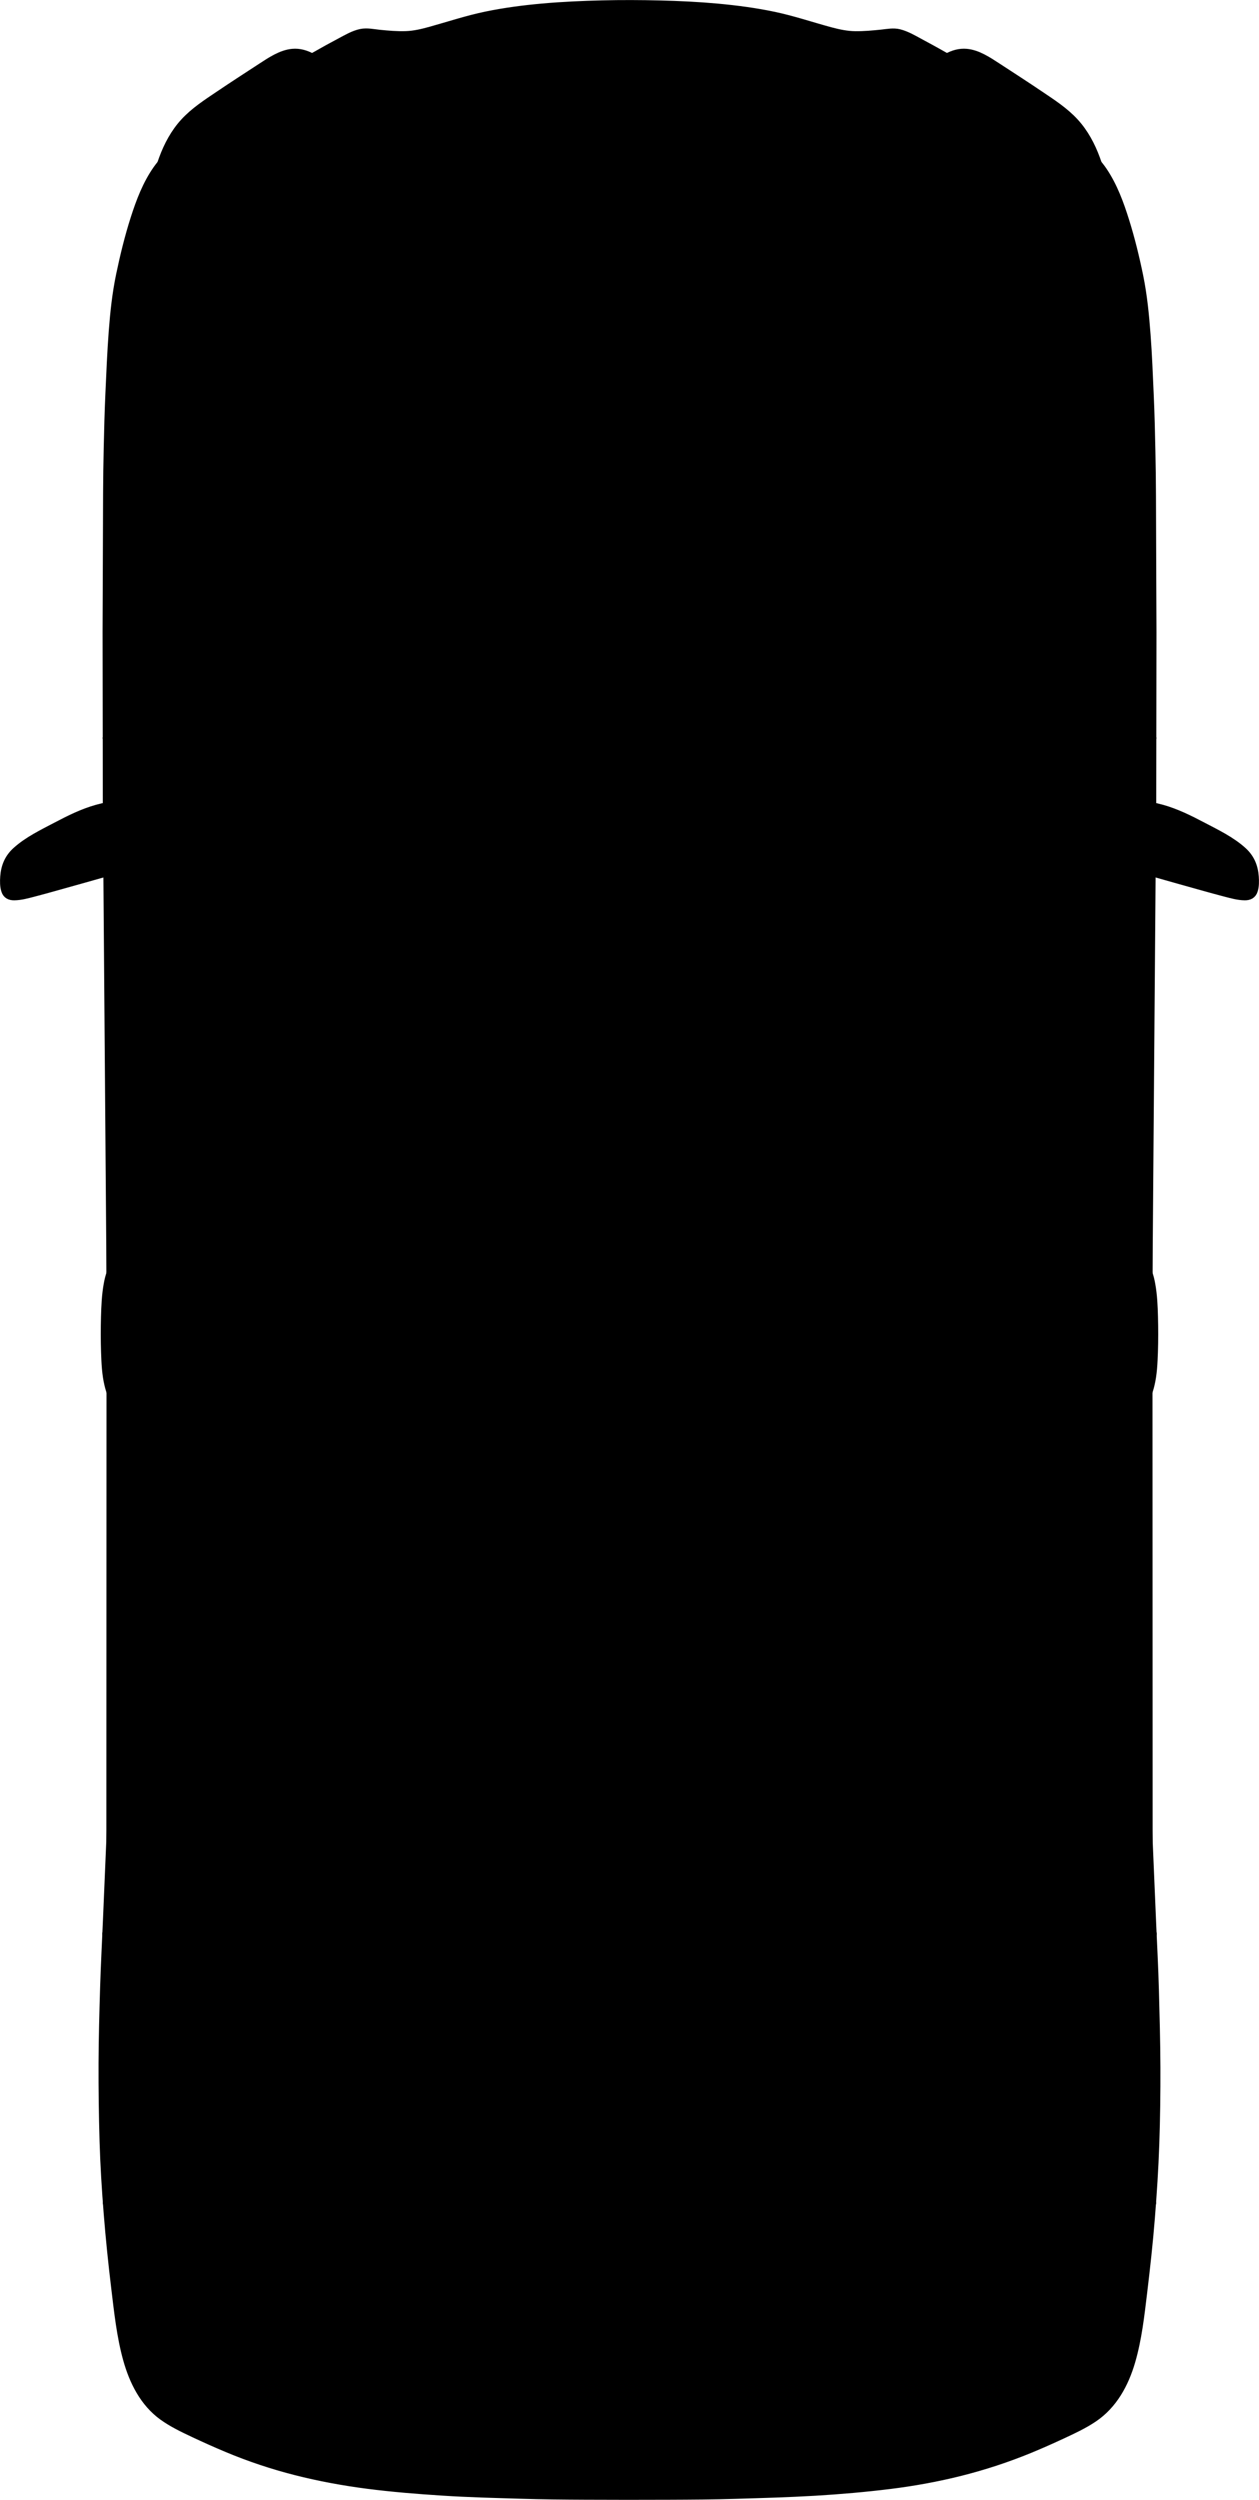 <?xml version="1.0" encoding="utf-8"?>
<!-- Generator: Adobe Illustrator 24.0.2, SVG Export Plug-In . SVG Version: 6.00 Build 0)  -->
<svg version="1.1" id="Layer_1" xmlns="http://www.w3.org/2000/svg" xmlns:xlink="http://www.w3.org/1999/xlink" x="0px" y="0px"
	 viewBox="0 0 419.46 832.31" style="enable-background:new 0 0 419.46 832.31;" xml:space="preserve">
<style type="text/css">
	.st0{stroke:#000000;stroke-width:2;stroke-linecap:round;stroke-linejoin:round;stroke-miterlimit:10;}
	.st1{stroke:#000000;stroke-width:2.75;stroke-linecap:round;stroke-linejoin:round;stroke-miterlimit:10;}
</style>
<g>
	<g id="POLYLINE_1463_">
		<path class="st1" d="M126.81,31.4c5.07-1.88,10.22-3.54,15.43-5c5.53-1.56,11.1-2.93,16.7-4.21c5.27-1.2,10.58-2.26,15.91-3.2
			c5.57-0.98,11.17-1.81,16.78-2.45c5.3-0.6,10.62-1.03,15.95-1.13c5.57-0.1,11.12,0.24,16.66,0.76c5.45,0.51,10.88,1.26,16.28,2.14
			c5.64,0.91,11.24,2.01,16.83,3.19c5.21,1.1,10.41,2.34,15.55,3.72c5.35,1.44,10.67,2.98,15.91,4.79c1.29,0.45,2.56,0.92,3.84,1.39
			"/>
	</g>
	<g id="POLYLINE_1462_">
		<path class="st1" d="M35.63,268.5c-0.01-5.25-0.02-10.5-0.02-15.75c-0.01-9.53-0.03-19.07-0.04-28.6
			c-0.01-4.59-0.03-9.17-0.02-13.76c0.01-6.2,0.05-12.4,0.07-18.6c0.03-9.16,0.07-18.32,0.1-27.48c0.02-5.06,0.1-10.12,0.21-15.18
			c0.13-6.03,0.29-12.06,0.56-18.08c0.31-6.89,0.59-13.78,1.11-20.66c0.48-6.33,1.15-12.64,2.45-18.86
			c1.32-6.33,2.86-12.62,4.83-18.78c1.82-5.68,3.99-11.41,7.44-16.32c3.44-4.91,8.22-8.1,13.38-10.98c2.68-1.49,5.3-3.01,7.74-4.89
			c2.63-2.02,5.12-4.22,7.71-6.3c4.94-3.99,10.19-7.51,15.62-10.79c5.45-3.29,11.01-6.48,16.64-9.46c2.15-1.14,4.43-2.5,6.83-3
			c2.03-0.43,4.2,0.08,6.21,0.28c2.88,0.29,5.79,0.54,8.69,0.45c2.88-0.08,5.67-0.76,8.43-1.53c6.15-1.71,12.18-3.72,18.44-5.01
			c6.2-1.28,12.49-2.1,18.8-2.66c6.6-0.59,13.22-0.88,19.85-1.04c6.41-0.16,12.82-0.13,19.23,0.03c6.38,0.15,12.77,0.46,19.13,1.04
			c6.37,0.59,12.74,1.42,19,2.75c6.32,1.34,12.41,3.42,18.65,5.1c2.73,0.73,5.46,1.31,8.29,1.34c2.97,0.03,5.93-0.24,8.88-0.55
			c1.86-0.2,3.8-0.59,5.66-0.14c2.46,0.6,4.78,1.98,6.99,3.17c5.69,3.04,11.32,6.24,16.83,9.6c5.52,3.37,10.8,6.99,15.83,11.07
			c2.48,2.01,4.87,4.13,7.42,6.05c2.57,1.93,5.36,3.46,8.16,5.02c5.05,2.82,9.59,6.19,12.85,11.05c3.36,5.01,5.48,10.79,7.27,16.51
			c1.89,6.04,3.4,12.21,4.67,18.41c1.31,6.44,1.95,12.96,2.44,19.51c0.51,6.72,0.76,13.46,1.06,20.19
			c0.28,6.18,0.42,12.38,0.55,18.57c0.11,4.99,0.17,9.97,0.19,14.97c0.03,9.22,0.07,18.44,0.1,27.66
			c0.02,5.88,0.06,11.77,0.07,17.65c0.01,4.91-0.01,9.81-0.02,14.72c-0.01,9.54-0.03,19.09-0.04,28.63
			c-0.01,4.89-0.01,9.79-0.02,14.68"/>
	</g>
	<g id="POLYLINE_1461_">
		<path class="st1" d="M209.73,189.99c4.85,0.03,9.71,0.06,14.56,0.2c5.01,0.15,10.03,0.33,15.03,0.63
			c5.36,0.32,10.72,0.7,16.08,1.15c4.71,0.39,9.42,0.89,14.12,1.45c4.95,0.59,9.9,1.23,14.84,1.97c4.98,0.75,9.95,1.56,14.9,2.46
			c4.97,0.9,9.92,1.89,14.85,3c4.72,1.05,9.41,2.26,14,3.77c4.14,1.36,8.67,2.84,12.25,5.41c1.82,1.3,3.2,3.02,3.75,5.22
			c0.98,3.96,0.31,8.26-0.29,12.22c-0.82,5.4-1.81,10.76-2.76,16.14c-0.29,1.65-0.61,3.3-0.93,4.95c-0.76,3.94-1.52,7.88-2.28,11.81
			c-1.15,5.93-2.3,11.87-3.44,17.8c-1.38,7.12-2.75,14.23-4.13,21.35c-1.43,7.37-2.85,14.75-4.28,22.12
			c-1.32,6.83-2.64,13.66-3.96,20.49c-1.04,5.37-2.08,10.73-3.11,16.1c-0.6,3.08-1.19,6.16-1.79,9.24c-0.08,0.4-0.16,0.81-0.23,1.21
			c-7.04-1.43-14.09-2.81-21.17-4.02c-6.99-1.2-14.01-2.2-21.04-3.16c-6.95-0.95-13.93-1.69-20.91-2.38
			c-6.73-0.67-13.49-1.18-20.24-1.56c-7.15-0.41-14.3-0.65-21.46-0.71c-6.76-0.05-13.52,0.08-20.27,0.41
			c-7.09,0.35-14.18,0.8-21.25,1.43c-7.07,0.63-14.13,1.36-21.17,2.24c-6.89,0.86-13.77,1.82-20.63,2.93
			c-6.86,1.11-13.71,2.29-20.52,3.68c-1.88,0.38-3.76,0.77-5.63,1.15c-0.15,0-0.91-4.69-0.96-4.97c-0.84-4.36-1.69-8.72-2.53-13.09
			c-1.21-6.24-2.41-12.48-3.62-18.72c-1.39-7.21-2.79-14.41-4.18-21.61c-1.42-7.36-2.85-14.73-4.27-22.09
			c-1.28-6.6-2.55-13.2-3.83-19.79c-0.97-5.01-1.94-10.01-2.91-15.02c-0.49-2.56-0.99-5.12-1.49-7.68
			c-0.76-3.94-1.42-7.91-2.11-11.86c-0.77-4.36-1.7-8.86-1.76-13.29c-0.04-2.83,0.06-5.98,1.87-8.32c1.94-2.52,5.02-3.9,7.87-5.1
			c4.47-1.89,9.1-3.35,13.79-4.58c4.9-1.29,9.85-2.39,14.83-3.37c4.9-0.97,9.82-1.85,14.75-2.67c4.68-0.78,9.38-1.48,14.09-2.1
			c5.12-0.67,10.24-1.29,15.38-1.8c5-0.51,10-0.92,15.02-1.28c5.17-0.37,10.34-0.63,15.52-0.87c4.8-0.22,9.61-0.33,14.41-0.39
			C204.86,190.01,207.3,190.01,209.73,189.99z"/>
	</g>
	<g id="POLYLINE_1460_">
		<path class="st1" d="M209.73,664.81c0.83,0,1.68,0.11,2.43,0.48c1.71,0.84,2.08,2.75,2.24,4.47c0.23,2.51,0.22,5.03,0.22,7.55
			c-0.01,1.57,0.09,3.28-0.36,4.81c-0.47,1.59-2.16,1.44-3.53,1.45c-1.13,0.01-2.28,0.04-3.41-0.04c-0.52-0.04-1.12-0.09-1.54-0.42
			c-1-0.8-0.88-3-0.91-4.08c-0.08-2.48-0.07-4.98,0.06-7.46c0.09-1.74,0.07-3.98,1.26-5.41c0.72-0.86,1.78-1.22,2.86-1.32
			C209.27,664.82,209.5,664.81,209.73,664.81z"/>
	</g>
	<g id="POLYLINE_1459_">
		<path class="st1" d="M211.6,683.56c0,5.97,0,11.95,0,17.92c0,0.16,0.1,0.8,0,0.93c-0.16,0.19-1.25,0.04-1.54,0.04
			c-0.59,0-1.39,0.17-1.94,0c-0.38-0.11-0.2,0.04-0.26-0.38c-0.17-1.17,0-2.5,0-3.68c0-1.93,0-3.85,0-5.78c0-3.02,0-6.03,0-9.05"/>
	</g>
	<g id="POLYLINE_1458_">
		<path class="st1" d="M89.3,753.35c2.88-3.06,5.82-6.08,9.06-8.77c2.55-2.11,5.58-4.44,8.84-5.32c2.86-0.78,6.12,0.31,8.9,0.97
			c4.23,1.01,8.45,2.07,12.69,3.06c8.52,1.99,17.08,3.84,25.71,5.28c8.62,1.44,17.3,2.44,26.01,3.1c8.66,0.66,17.34,0.95,26.02,1.01
			c8.65,0.06,17.31-0.07,25.94-0.58c8.73-0.52,17.45-1.26,26.11-2.54c8.8-1.3,17.52-3,26.2-4.91c3.96-0.88,7.92-1.81,11.86-2.77
			c4.13-1.01,8.41-2.4,12.66-2.8c2.66-0.25,4.84,0.79,7.09,2.12c3.48,2.06,6.54,4.83,9.42,7.66c1.49,1.46,2.93,2.98,4.36,4.5"/>
	</g>
	<g id="POLYLINE_1457_">
		<path class="st1" d="M209.73,813.75c4.65-0.02,9.29-0.09,13.93-0.28c4.32-0.17,8.65-0.4,12.97-0.73
			c4.18-0.33,8.36-0.68,12.54-1.11c5.12-0.53,10.23-1.09,15.35-1.58c2.09-0.2,4.21-0.43,6.31-0.39c1.02,0.02,2.36,0.06,3.16,0.79
			c0.44,0.41,0.72,1.18,0.65,1.78c-0.08,0.79-0.94,1.18-1.58,1.48c-1.73,0.83-3.64,1.3-5.51,1.72c-4.4,0.98-8.9,1.44-13.37,1.93
			c-4.73,0.52-9.48,0.97-14.22,1.41c-4.49,0.42-8.99,0.73-13.49,0.99c-4.55,0.26-9.11,0.4-13.67,0.45
			c-4.55,0.05-9.1-0.01-13.64-0.17c-4.61-0.16-9.22-0.43-13.83-0.78c-4.34-0.33-8.68-0.74-13.02-1.18
			c-4.77-0.48-9.54-0.95-14.29-1.6c-3.89-0.54-8.16-1.08-11.72-2.83c-0.64-0.31-1.43-0.7-1.48-1.49c-0.04-0.64,0.24-1.39,0.74-1.79
			c0.84-0.68,2.16-0.71,3.18-0.72c4.08-0.05,8.23,0.6,12.28,1.02c4.96,0.51,9.92,1.04,14.89,1.49c4.46,0.4,8.92,0.74,13.39,0.99
			c4.49,0.25,9,0.44,13.5,0.52C205.11,813.72,207.42,813.73,209.73,813.75z"/>
	</g>
	<g id="POLYLINE_1456_">
		<path class="st1" d="M144.88,811.61c-5.08-1.33-10.16-2.64-15.21-4.04c-5.01-1.38-10.01-2.79-14.97-4.33
			c-5.3-1.65-10.58-3.35-15.8-5.21c-5.59-1.99-11.14-4.05-16.71-6.08c-4.36-1.58-8.76-3.1-12.98-5.02
			c-3.59-1.63-7.17-3.67-9.61-6.84c-2.42-3.16-3.37-7.11-4.05-10.96c-0.85-4.83-1.32-9.83-0.94-14.73
			c0.29-3.73,1.14-7.71,3.65-10.61c1.85-2.14,4.45-3.57,7.22-4.12c3.68-0.73,7.56,0.2,10.89,1.8c4,1.93,7.1,5.14,10.02,8.41
			c3.42,3.84,6.72,7.74,10.92,10.75c3.91,2.8,8.28,4.93,12.69,6.82c4.82,2.06,9.75,3.83,14.75,5.41c4.97,1.57,10.01,2.9,15.07,4.13
			c4.9,1.19,9.85,2.26,14.81,3.16c5.36,0.97,10.74,1.79,16.14,2.45c5.04,0.62,10.1,1.07,15.17,1.39c5.47,0.35,10.93,0.57,16.41,0.68
			c5.22,0.11,10.45,0.09,15.67-0.02c5.44-0.11,10.87-0.36,16.3-0.71c5.09-0.32,10.16-0.82,15.22-1.45
			c5.26-0.65,10.49-1.45,15.7-2.42c5.09-0.95,10.15-2.05,15.18-3.27c5.07-1.23,10.1-2.6,15.06-4.18c4.84-1.54,9.63-3.28,14.3-5.3
			c4.45-1.92,8.85-4.1,12.78-6.97c4.13-3.03,7.35-6.94,10.75-10.72c2.95-3.28,6.09-6.46,10.15-8.33c3.33-1.54,7.18-2.38,10.82-1.58
			c2.77,0.61,5.35,2.11,7.15,4.32c2.45,3.01,3.22,7.07,3.47,10.84c0.32,4.91-0.17,9.92-1.07,14.75c-0.7,3.79-1.7,7.63-4.15,10.7
			c-2.59,3.23-6.36,5.25-10.09,6.89c-5.05,2.22-10.31,3.97-15.49,5.86c-4.6,1.68-9.18,3.41-13.79,5.03
			c-5.38,1.89-10.79,3.64-16.23,5.33c-5.01,1.56-10.06,2.95-15.11,4.34c-4.78,1.32-9.58,2.55-14.37,3.8"/>
	</g>
	<g id="POLYLINE_1455_">
		<path class="st1" d="M327.85,781.28c-7.24,2.79-14.53,5.43-21.95,7.72c-7.58,2.34-15.25,4.38-23,6.08
			c-7.76,1.7-15.58,3.07-23.45,4.15c-7.59,1.04-15.23,1.78-22.87,2.25c-8.14,0.5-16.27,0.73-24.42,0.79
			c-7.65,0.06-15.31-0.07-22.95-0.45c-8.05-0.4-16.08-1.03-24.08-1.95c-7.71-0.89-15.38-2.1-22.99-3.61
			c-7.68-1.53-15.31-3.37-22.83-5.54c-7.55-2.18-15-4.65-22.36-7.39c-1.78-0.66-3.55-1.35-5.33-2.03"/>
	</g>
	<g id="POLYLINE_1453_">
		<path class="st1" d="M67.25,786c3.33,3.71,6.75,7.35,10.36,10.79c3.6,3.43,7.38,6.68,11.38,9.64c3.88,2.87,7.99,5.42,12.29,7.6
			c4.43,2.25,9.02,4.25,13.77,5.7c4.74,1.44,9.62,2.34,14.51,3.17c5.04,0.85,10.1,1.59,15.18,2.18c4.95,0.58,9.92,1.02,14.9,1.36
			c4.95,0.34,9.91,0.63,14.88,0.81c5.77,0.21,11.54,0.34,17.31,0.48c5.24,0.12,10.48,0.1,15.71,0.14
			c5.12,0.04,10.23-0.04,15.35-0.08c5.12-0.04,10.24-0.19,15.37-0.31c4.5-0.1,9.01-0.29,13.5-0.54c5.23-0.29,10.45-0.63,15.67-1.11
			c5.14-0.47,10.27-1.04,15.38-1.8c4.99-0.74,9.98-1.54,14.91-2.59c4.77-1.02,9.42-2.44,13.9-4.36c4.53-1.94,8.94-4.15,13.12-6.75
			c4.15-2.59,8.06-5.54,11.77-8.72c3.82-3.27,7.44-6.78,10.91-10.41c1.63-1.7,3.21-3.45,4.78-5.2"/>
	</g>
	<g id="POLYLINE_1452_">
		<path class="st1" d="M308.54,767.87c0-3.54,0-7.09,0-10.63c0-6.61,0-13.23,0-19.84c0-2.58,0-5.15,0-7.73c0-0.77,0-1.54,0-2.31
			c0-0.14,0.1-0.83,0-0.94c-0.22-0.24-1.75-0.08-2.06-0.09c-1.95-0.08-3.91-0.16-5.86-0.25c-6.14-0.26-12.28-0.52-18.42-0.77
			c-6.49-0.27-12.98-0.55-19.47-0.82c-3.69-0.15-7.39-0.32-11.08-0.47c-3.68-0.15-7.37-0.2-11.05-0.3
			c-4.32-0.11-8.65-0.27-12.97-0.33c-5.03-0.08-10.07-0.14-15.1-0.17c-4.09-0.02-8.19-0.02-12.28,0.04
			c-4.11,0.06-8.22,0.11-12.32,0.22c-6,0.16-11.99,0.32-17.99,0.48c-2.06,0.05-4.13,0.15-6.19,0.23c-5.53,0.23-11.05,0.46-16.58,0.7
			c-6.7,0.28-13.41,0.56-20.11,0.84c-4.73,0.2-9.46,0.4-14.2,0.6c-0.3,0.01-1.74-0.13-1.94,0.1c-0.11,0.13,0,0.86,0,1.03
			c0,0.81,0,1.63,0,2.44c0,5.91,0,11.82,0,17.74c0,5.79,0,11.57,0,17.36c0,0.96,0,1.91,0,2.87"/>
	</g>
	<g id="POLYLINE_1451_">
		<path class="st1" d="M382.45,463.69c-0.03,4.88-0.07,9.77-0.1,14.65c-0.07,11.11-0.15,22.21-0.22,33.31
			c-0.08,11.95-0.16,23.91-0.24,35.86c-0.05,7.64-0.1,15.27-0.15,22.91c-0.04,6.57,0.12,13.14,0.2,19.71
			c0.08,6.68,0.32,13.38,0.6,20.05c0.43,10.07,0.85,20.14,1.28,30.2c0.31,7.31,0.72,14.62,0.91,21.94
			c0.23,8.67,0.48,17.34,0.51,26.01c0.03,8.49-0.08,16.97-0.37,25.45c-0.28,8.27-0.82,16.53-1.48,24.78
			c-0.66,8.26-1.57,16.49-2.56,24.72c-0.93,7.68-1.79,15.51-3.97,22.96s-5.94,14.41-12.49,18.84c-3.26,2.2-6.85,3.87-10.4,5.52
			c-3.57,1.66-7.17,3.27-10.82,4.77c-7.62,3.14-15.46,5.7-23.45,7.7c-7.62,1.9-15.39,3.3-23.18,4.27
			c-8.32,1.03-16.67,1.75-25.04,2.25c-8.71,0.51-17.42,0.76-26.14,1.02c-7.47,0.23-14.95,0.28-22.42,0.31
			c-9.27,0.04-18.53,0.04-27.79-0.01c-7.28-0.03-14.57-0.11-21.85-0.33c-8.61-0.26-17.22-0.47-25.81-1.03
			c-8.35-0.54-16.69-1.2-24.99-2.27c-8.05-1.04-16.04-2.51-23.91-4.51c-7.77-1.98-15.41-4.52-22.81-7.62
			c-3.83-1.6-7.62-3.3-11.38-5.07c-3.49-1.64-7-3.33-10.14-5.59c-6.29-4.54-9.82-11.65-11.86-18.97c-2.14-7.7-2.98-15.76-3.94-23.68
			c-1-8.25-1.85-16.51-2.51-24.79c-0.64-8.01-1.14-16.04-1.38-24.07c-0.26-8.68-0.37-17.35-0.34-26.04
			c0.03-8.41,0.27-16.82,0.52-25.23c0.23-7.57,0.64-15.14,0.96-22.71c0.41-9.76,0.83-19.51,1.24-29.27
			c0.29-6.78,0.51-13.58,0.59-20.36c0.08-6.46,0.23-12.92,0.19-19.39c-0.05-7.89-0.11-15.79-0.16-23.68
			c-0.08-12.08-0.16-24.16-0.24-36.24c-0.07-10.9-0.14-21.8-0.22-32.71c-0.03-4.56-0.06-9.11-0.09-13.67"/>
	</g>
	<g id="POLYLINE_1450_">
		<path class="st1" d="M209.73,154.89c5.53,0.04,11.06,0.11,16.58,0.34c5.32,0.22,10.65,0.53,15.95,1.01
			c5.7,0.52,11.38,1.15,17.05,1.92c5.39,0.73,10.74,1.68,16.07,2.72c5.18,1.01,10.35,2.2,15.45,3.57c5.46,1.47,10.86,3.1,16.22,4.92
			c4.97,1.69,9.88,3.57,14.72,5.6c5.17,2.17,10.33,4.36,15.35,6.85c4.07,2.01,8.78,4.2,11.34,8.13c2.36,3.62,3.14,7.82,3.29,12.08
			c0.19,5.43-0.43,10.86-1.13,16.24c-0.73,5.62-1.82,11.18-2.87,16.74c-0.65,3.4-1.41,6.78-2.13,10.17
			c-1.61,7.57-3.21,15.13-4.82,22.7c-1.5,7.05-2.99,14.1-4.49,21.15c-0.7,3.3-1.39,6.6-2.04,9.91c-0.88,4.41-1.77,8.82-2.59,13.25
			c-1.28,6.88-2.57,13.77-3.85,20.65c-1.27,6.84-2.55,13.67-3.82,20.51c-0.72,3.85-1.49,7.7-2.3,11.54
			c-0.6,2.86-1.22,5.72-1.83,8.58c-6.75-1.65-13.55-3.1-20.4-4.27c-7.12-1.22-14.26-2.36-21.43-3.28
			c-7.23-0.92-14.46-1.8-21.71-2.48c-7.24-0.68-14.48-1.31-21.74-1.74c-7.36-0.44-14.74-0.79-22.12-0.86
			c-7.11-0.07-14.22,0.13-21.32,0.5c-7.16,0.38-14.32,0.83-21.47,1.49c-7.35,0.67-14.69,1.39-22.01,2.29
			c-7.36,0.9-14.71,1.91-22.03,3.11c-6.94,1.13-13.88,2.39-20.73,3.97c-1.79,0.41-3.57,0.84-5.35,1.28
			c-1.21-5.68-2.4-11.36-3.54-17.05c-0.82-4.05-1.52-8.13-2.28-12.19c-1.47-7.86-2.93-15.73-4.4-23.59
			c-0.73-3.92-1.42-7.84-2.2-11.76c-0.97-4.91-1.89-9.83-2.93-14.73c-1.06-4.98-2.11-9.95-3.17-14.93
			c-1.69-7.98-3.39-15.96-5.08-23.94c-1.22-5.75-2.44-11.5-3.66-17.26c-0.88-4.17-1.65-8.36-2.38-12.56
			c-0.89-5.2-1.64-10.45-2.03-15.71c-0.36-4.91-0.59-10.14,0.83-14.92c1.19-4.02,3.56-7.12,7.07-9.4c4.51-2.93,9.54-5.1,14.45-7.27
			c4.89-2.17,9.84-4.25,14.85-6.14c5.06-1.91,10.18-3.69,15.36-5.25c5.26-1.58,10.57-3.02,15.93-4.24
			c5.36-1.23,10.75-2.31,16.18-3.2c5.32-0.88,10.67-1.64,16.03-2.24c5.52-0.61,11.04-1.09,16.58-1.44
			c5.56-0.35,11.12-0.56,16.69-0.68C204.49,154.92,207.11,154.91,209.73,154.89z"/>
	</g>
	<g id="POLYLINE_1449_">
		<path class="st1" d="M289.89,22.72c3.5,0.13,7.05,2.04,10.09,3.6c4.21,2.17,8.31,4.57,12.5,6.78c4.25,2.24,8.6,4.29,12.79,6.63
			c4.05,2.26,7.92,4.84,11.6,7.66c3.69,2.83,7.26,5.82,10.64,9.02c3.32,3.15,6.48,6.49,9.15,10.22c2.41,3.37,4.33,7.04,5.84,10.9
			c1.69,4.3,2.91,8.8,3.74,13.34c0.83,4.54,1.27,9.17,1.3,13.79c0.04,4.42-0.22,8.92-1.16,13.26c-0.52,2.39-1.93,8.39-5.58,7.11
			c-1.29-0.45-2.19-1.67-2.91-2.77c-1.06-1.62-1.92-3.38-2.79-5.11c-2.25-4.44-4.49-8.89-6.99-13.2c-2.52-4.34-5.19-8.6-7.96-12.79
			c-2.68-4.05-5.47-8.02-8.3-11.97c-2.79-3.89-5.68-7.71-8.6-11.5c-2.94-3.81-6-7.52-9.11-11.18c-3.2-3.77-6.53-7.44-9.83-11.13
			c-3.03-3.4-6.08-6.78-8.91-10.35c-2.46-3.09-5.29-6.49-6.72-10.22C288.21,23.59,288.4,22.66,289.89,22.72z"/>
	</g>
	<g id="POLYLINE_1448_">
		<path class="st1" d="M315.47,19.21c2-1.12,4.24-1.8,6.55-1.58c3.7,0.35,7.13,2.66,10.16,4.63c4.75,3.09,9.51,6.17,14.21,9.34
			c4.08,2.75,8.32,5.48,11.67,9.14c3.2,3.49,5.45,7.71,7.08,12.14c0.2,0.53,0.38,1.07,0.57,1.61"/>
	</g>
	<g id="POLYLINE_1447_">
		<path class="st1" d="M209.73,12.94c2.77-0.02,5.54-0.23,8.25-0.84c1.76-0.4,3.61-0.93,5.12-1.97c1.7-1.17,2.05-2.91,0.34-4.27
			c-1.31-1.03-3.01-1.59-4.6-2c-5.25-1.37-11.07-1.42-16.39-0.41c-1.95,0.37-10.22,2.44-6.95,5.96c1.08,1.16,2.76,1.77,4.22,2.22
			c2.56,0.78,5.26,1.13,7.92,1.25C208.34,12.93,209.04,12.94,209.73,12.94z"/>
	</g>
	<g id="POLYLINE_1446_">
		<line class="st1" x1="321.98" y1="626.01" x2="359.02" y2="618.87"/>
	</g>
	<g id="POLYLINE_1445_">
		<line class="st1" x1="358.28" y1="624.51" x2="322.55" y2="631.41"/>
	</g>
	<g id="POLYLINE_1444_">
		<path class="st1" d="M365.19,500.31c-6.34,1.17-12.67,2.3-19.04,3.3c-6.39,1-12.79,1.94-19.2,2.72c-3.84,0.46-7.68,0.9-11.52,1.33
			"/>
	</g>
	<g id="POLYLINE_1443_">
		<path class="st1" d="M366.21,460.84c-6.42,2.8-12.93,5.37-19.53,7.72c-6.3,2.25-12.68,4.3-19.1,6.2c-3.83,1.14-7.66,2.22-11.5,3.3
			"/>
	</g>
	<g id="POLYLINE_1442_">
		<path class="st1" d="M371.1,615.5c-1.88-0.36-1.69,6.39-1.73,7.36c-0.19,4-0.35,8-0.45,12c-0.18,7.76-0.46,15.63,0.46,23.36
			c0.16,1.36,0.32,2.78,0.78,4.07c0.51,1.4,1.43,1.54,2.45,0.45c1.43-1.53,2.16-3.76,2.64-5.74c0.87-3.57,1.01-7.3,1.14-10.96
			c0.13-3.87,0.12-7.76,0.02-11.64c-0.09-3.62-0.25-7.29-0.9-10.86c-0.44-2.43-1.16-5.16-2.89-7.03
			C372.21,616.07,371.7,615.64,371.1,615.5z"/>
	</g>
	<g id="POLYLINE_1441_">
		<path class="st1" d="M379.12,419.58c-1.88-0.36-1.69,6.39-1.73,7.36c-0.19,4-0.35,8-0.45,12c-0.18,7.76-0.46,15.63,0.46,23.36
			c0.16,1.36,0.32,2.78,0.78,4.08c0.51,1.4,1.43,1.54,2.45,0.45c1.43-1.53,2.16-3.76,2.64-5.74c0.87-3.57,1.01-7.3,1.14-10.96
			c0.13-3.87,0.12-7.76,0.02-11.64c-0.09-3.62-0.25-7.29-0.9-10.86c-0.44-2.43-1.16-5.16-2.89-7.03
			C380.23,420.16,379.72,419.72,379.12,419.58z"/>
	</g>
	<g id="POLYLINE_1440_">
		<path class="st1" d="M315.6,493.19c4.35-0.85,8.68-1.77,12.99-2.8c4.64-1.11,9.25-2.31,13.86-3.53c3.83-1.01,7.66-2.07,11.46-3.18
			c4.79-1.39,9.57-2.79,14.34-4.23c4.49-1.35,8.97-2.76,13.46-4.15c0.23-0.07,0.46-0.14,0.69-0.22"/>
	</g>
	<g id="POLYLINE_1439_">
		<path class="st1" d="M383.91,245.74c-4.4,1.34-8.79,2.7-13.1,4.29c-4.03,1.48-8.17,3.08-11.72,5.53
			c-2.47,1.71-4.63,3.85-5.85,6.62c-1.73,3.94-2.7,8.3-3.69,12.48c-0.71,3.01-1.38,6.02-2.01,9.05c-0.69,3.35-1.38,6.71-2.07,10.06
			c-1.19,5.8-2.38,11.59-3.57,17.39c-1.41,6.86-2.82,13.72-4.23,20.58c-1.36,6.63-2.72,13.25-4.08,19.88
			c-1.04,5.07-2.08,10.14-3.12,15.21c-0.45,2.2-0.91,4.39-1.35,6.59c-0.83,4.15-1.66,8.3-2.43,12.46c-0.86,4.63-1.71,9.26-2.48,13.9
			c-0.77,4.67-1.54,9.33-2.21,14.02c-0.67,4.66-1.32,9.32-1.88,14c-0.55,4.64-1.1,9.27-1.54,13.92c-0.45,4.81-0.9,9.63-1.25,14.45
			c-0.37,5.08-0.66,10.15-0.94,15.23c-0.24,4.39-0.4,8.78-0.54,13.18c-0.15,4.6-0.27,9.2-0.33,13.8
			c-0.07,5.12-0.08,10.24-0.07,15.36c0.01,4.21,0.04,8.43,0.14,12.64c0.12,5.2,0.25,10.4,0.42,15.6c0.14,4.3,0.31,8.6,0.52,12.89
			c0.21,4.32,0.43,8.63,0.71,12.95c0.36,5.54,0.68,11.09,1.07,16.63c0.36,5.02,0.81,10.04,1.21,15.06
			c0.31,3.85,0.66,7.69,1.03,11.54c0.45,4.74,0.86,9.49,1.37,14.23c0.61,5.72,1.25,11.43,1.88,17.15c0.49,4.49,1.09,8.97,1.65,13.46
			c0.52,4.16,1.04,8.32,1.66,12.46c0.71,4.71,1.39,9.43,2.39,14.08c0.61,2.84,1.18,6.36,3.12,8.67c1.31,1.56,3.45,1.95,5.39,1.99
			c4.05,0.09,8.14-1.13,11.97-2.31c4.33-1.33,8.61-2.85,12.78-4.61c2.64-1.11,5.71-2.28,7.37-4.76c0.99-1.48,1.6-3.21,2.23-4.86
			c0.78-2.03,1.54-4.08,2.31-6.12c1.72-4.57,3.48-9.13,5.11-13.73c1.49-4.23,2.87-8.5,4.25-12.76"/>
	</g>
	<g id="POLYLINE_1438_">
		<path class="st1" d="M364.94,759.17c5.37-6.37,10.43-12.94,15.09-19.85c1.29-1.91,2.54-3.86,3.77-5.81"/>
	</g>
	<g id="POLYLINE_1437_">
		<path class="st1" d="M322.52,760.39c1.53,4.28,2.9,8.62,3.92,13.06c1.04,4.56,1.69,9.21,2,13.88c0.17,2.58,0.24,5.16,0.28,7.74"/>
	</g>
	<g id="POLYLINE_1436_">
		<path class="st1" d="M373.34,267.87c-1.85-0.75-3.96-1.95-5.99-2.05c-1.8-0.09-2.82,1.59-3.31,3.11
			c-0.67,2.08-0.82,4.35-0.76,6.53c0.04,1.81,0.11,3.95,0.88,5.62c0.93,2.03,3.84,2.65,5.78,3.16"/>
	</g>
	<g id="POLYLINE_1435_">
		<path class="st1" d="M369.21,273.21c0.62-2.41,2.08-4.96,4.69-5.48c1.84-0.37,3.81-0.14,5.65,0.08c2.55,0.3,5.09,0.79,7.56,1.47
			c4.74,1.32,9.16,3.52,13.5,5.8c4.58,2.41,9.55,4.78,13.42,8.28c2.56,2.32,3.73,5.12,3.98,8.54c0.11,1.51,0.13,3.16-0.35,4.62
			c-0.46,1.4-1.55,1.88-2.93,1.87c-2.14-0.02-4.31-0.63-6.36-1.16c-2.58-0.66-5.15-1.39-7.71-2.1c-5.97-1.66-11.93-3.34-17.89-5.04
			c-2.45-0.7-4.91-1.38-7.34-2.18c-1.46-0.48-3.13-0.94-4.32-1.99c-0.92-0.81-1.37-1.99-1.67-3.14c-0.57-2.21-0.75-4.61-0.63-6.89
			C368.87,274.99,368.98,274.09,369.21,273.21z"/>
	</g>
	<g id="POLYLINE_1434_">
		<path class="st1" d="M353.85,114.66c0.18,5.24,0.35,10.49,0.53,15.73c0.16,4.79,0.37,9.58,0.47,14.38
			c0.11,5.13,0.22,10.26,0.09,15.39c-0.13,4.91-0.41,9.85-1.37,14.68c-0.88,4.4-2.46,8.7-5.24,12.26c-0.34,0.43-0.69,0.86-1.06,1.27
			"/>
	</g>
	<g id="POLYLINE_1433_">
		<path class="st1" d="M357.72,256.59c1.01-4.68,1.98-9.36,3.03-14.03c0.6-2.67,1.17-5.35,1.82-8.02c0.49-2.02,0.92-4.13,1.77-6.04
			c0.22-0.48,0.6-1.47,1.23-1.47c0.61-0.01,0.9,0.91,1.06,1.39c0.62,1.78,0.79,3.75,0.97,5.62c0.49,5.12,0.58,10.27,0.71,15.41
			c0.13,5.33,0.13,10.66,0.18,15.98c0,0.21,0,0.41,0.01,0.62"/>
	</g>
	<g id="POLYLINE_1432_">
		<path class="st1" d="M368.52,283.85c-0.03,2.75-0.06,5.49-0.09,8.24c-0.08,7.01-0.15,14.02-0.23,21.03
			c-0.1,9.39-0.21,18.77-0.31,28.16c-0.11,9.98-0.22,19.97-0.33,29.95c-0.1,8.7-0.19,17.4-0.29,26.1
			c-0.06,5.56-0.12,11.11-0.18,16.67c-0.02,1.74-0.04,3.48-0.08,5.22c-0.15,6.5-0.29,12.99-0.44,19.49
			c-0.22,9.79-0.44,19.58-0.66,29.36c-0.19,8.5-0.38,17.01-0.58,25.51c-0.07,3.17-0.11,6.33-0.23,9.5
			c-0.32,8.39-0.64,16.78-0.95,25.17c-0.16,4.24-0.3,8.48-0.52,12.72c-0.42,8.25-0.84,16.5-1.26,24.74
			c-0.43,8.43-0.86,16.87-1.29,25.3c-0.25,4.87-0.54,9.73-0.9,14.59c-0.5,6.64-0.97,13.31-2.05,19.88
			c-1.07,6.47-3.02,12.69-5.31,18.82c-2.33,6.22-4.9,12.37-7.57,18.45c-2.48,5.64-5.22,11.24-8.75,16.31
			c-1.79,2.57-3.79,4.98-6.09,7.11"/>
	</g>
	<g id="POLYLINE_1431_">
		<line class="st1" x1="383.65" y1="290.36" x2="382.61" y2="424.1"/>
	</g>
	<g id="POLYLINE_1430_">
		<line class="st1" x1="368.51" y1="291.78" x2="343.59" y2="303.53"/>
	</g>
	<g id="POLYLINE_1429_">
		<line class="st1" x1="50.95" y1="291.78" x2="75.87" y2="303.53"/>
	</g>
	<g id="POLYLINE_1428_">
		<line class="st1" x1="35.81" y1="290.36" x2="36.85" y2="424.1"/>
	</g>
	<g id="POLYLINE_1427_">
		<path class="st1" d="M50.94,283.85c0.03,2.75,0.06,5.49,0.09,8.24c0.08,7.01,0.15,14.02,0.23,21.03
			c0.1,9.39,0.21,18.77,0.31,28.16c0.11,9.98,0.22,19.97,0.33,29.95c0.1,8.7,0.19,17.4,0.29,26.1c0.06,5.56,0.12,11.11,0.18,16.67
			c0.02,1.74,0.04,3.48,0.08,5.22c0.15,6.5,0.29,12.99,0.44,19.49c0.22,9.79,0.44,19.58,0.66,29.36c0.19,8.5,0.38,17.01,0.58,25.51
			c0.07,3.17,0.11,6.33,0.23,9.5c0.32,8.39,0.64,16.78,0.95,25.17c0.16,4.24,0.3,8.48,0.52,12.72c0.42,8.25,0.84,16.5,1.26,24.74
			c0.43,8.43,0.86,16.87,1.29,25.3c0.25,4.87,0.54,9.73,0.91,14.59c0.5,6.64,0.97,13.31,2.05,19.88c1.07,6.47,3.02,12.69,5.31,18.82
			c2.33,6.22,4.9,12.37,7.57,18.45c2.48,5.64,5.22,11.24,8.75,16.31c1.79,2.57,3.79,4.98,6.09,7.11"/>
	</g>
	<g id="POLYLINE_1426_">
		<path class="st1" d="M61.74,256.59c-1.01-4.68-1.98-9.36-3.03-14.03c-0.6-2.67-1.17-5.35-1.82-8.02
			c-0.49-2.02-0.92-4.13-1.77-6.04c-0.22-0.48-0.6-1.47-1.23-1.47c-0.61-0.01-0.9,0.91-1.06,1.39c-0.62,1.78-0.79,3.75-0.97,5.62
			c-0.49,5.12-0.58,10.27-0.71,15.41c-0.13,5.33-0.13,10.66-0.18,15.98c0,0.21,0,0.41-0.01,0.62"/>
	</g>
	<g id="POLYLINE_1425_">
		<path class="st1" d="M65.61,114.66c-0.18,5.24-0.35,10.49-0.53,15.73c-0.16,4.79-0.37,9.58-0.47,14.38
			c-0.11,5.13-0.22,10.26-0.09,15.39c0.13,4.91,0.41,9.85,1.37,14.68c0.88,4.4,2.46,8.7,5.24,12.26c0.34,0.43,0.69,0.86,1.06,1.27"
			/>
	</g>
	<g id="POLYLINE_1424_">
		<path class="st1" d="M50.25,273.21c-0.62-2.41-2.08-4.96-4.69-5.48c-1.84-0.37-3.81-0.14-5.65,0.08c-2.55,0.3-5.08,0.79-7.56,1.47
			c-4.74,1.32-9.16,3.52-13.5,5.8c-4.58,2.41-9.55,4.78-13.42,8.28c-2.56,2.32-3.73,5.12-3.98,8.54c-0.11,1.51-0.13,3.16,0.35,4.62
			c0.46,1.4,1.55,1.88,2.93,1.87c2.14-0.02,4.31-0.63,6.36-1.16c2.58-0.66,5.15-1.39,7.71-2.1c5.97-1.66,11.93-3.34,17.89-5.04
			c2.45-0.7,4.91-1.38,7.34-2.18c1.46-0.48,3.13-0.94,4.32-1.99c0.92-0.81,1.37-1.99,1.67-3.14c0.57-2.21,0.75-4.61,0.63-6.89
			C50.59,274.99,50.47,274.09,50.25,273.21z"/>
	</g>
	<g id="POLYLINE_1423_">
		<path class="st1" d="M46.12,267.87c1.85-0.75,3.96-1.95,5.99-2.05c1.8-0.09,2.82,1.59,3.31,3.11c0.67,2.08,0.82,4.35,0.76,6.53
			c-0.04,1.81-0.11,3.95-0.88,5.62c-0.93,2.03-3.84,2.65-5.78,3.16"/>
	</g>
	<g id="POLYLINE_1422_">
		<path class="st1" d="M96.94,760.39c-1.53,4.28-2.9,8.62-3.92,13.06c-1.04,4.56-1.69,9.21-2,13.88c-0.17,2.58-0.24,5.16-0.28,7.74"
			/>
	</g>
	<g id="POLYLINE_1421_">
		<path class="st1" d="M54.52,759.17c-5.37-6.37-10.43-12.94-15.09-19.85c-1.29-1.91-2.54-3.86-3.77-5.81"/>
	</g>
	<g id="POLYLINE_1420_">
		<path class="st1" d="M35.55,245.74c4.39,1.34,8.79,2.7,13.1,4.29c4.03,1.48,8.17,3.08,11.72,5.53c2.47,1.71,4.63,3.85,5.85,6.62
			c1.73,3.94,2.7,8.3,3.69,12.48c0.71,3.01,1.38,6.02,2.01,9.05c0.69,3.35,1.38,6.71,2.07,10.06c1.19,5.8,2.38,11.59,3.57,17.39
			c1.41,6.86,2.82,13.72,4.23,20.58c1.36,6.63,2.72,13.25,4.08,19.88c1.04,5.07,2.08,10.14,3.12,15.21c0.45,2.2,0.91,4.39,1.35,6.59
			c0.83,4.15,1.66,8.3,2.43,12.46c0.86,4.63,1.71,9.26,2.48,13.9c0.77,4.67,1.54,9.33,2.21,14.02c0.67,4.66,1.32,9.32,1.88,14
			c0.55,4.64,1.1,9.27,1.54,13.92c0.45,4.81,0.9,9.63,1.25,14.45c0.37,5.08,0.66,10.15,0.94,15.23c0.24,4.39,0.4,8.78,0.54,13.18
			c0.15,4.6,0.27,9.2,0.33,13.8c0.07,5.12,0.08,10.24,0.07,15.36c-0.01,4.21-0.04,8.43-0.14,12.64c-0.12,5.2-0.25,10.4-0.42,15.6
			c-0.14,4.3-0.31,8.6-0.52,12.89c-0.21,4.32-0.43,8.63-0.71,12.95c-0.36,5.54-0.68,11.09-1.07,16.63
			c-0.36,5.02-0.81,10.04-1.21,15.06c-0.31,3.85-0.66,7.69-1.03,11.54c-0.45,4.74-0.86,9.49-1.37,14.23
			c-0.61,5.72-1.25,11.43-1.88,17.15c-0.49,4.49-1.09,8.97-1.65,13.46c-0.52,4.16-1.04,8.32-1.66,12.46
			c-0.71,4.71-1.39,9.43-2.39,14.08c-0.61,2.84-1.18,6.36-3.12,8.67c-1.31,1.56-3.45,1.95-5.39,1.99
			c-4.05,0.09-8.14-1.13-11.97-2.31c-4.33-1.33-8.61-2.85-12.78-4.61c-2.64-1.11-5.71-2.28-7.37-4.76c-0.99-1.48-1.6-3.21-2.23-4.86
			c-0.78-2.03-1.54-4.08-2.31-6.12c-1.72-4.57-3.48-9.13-5.11-13.73c-1.49-4.23-2.87-8.5-4.25-12.76"/>
	</g>
	<g id="POLYLINE_1419_">
		<path class="st1" d="M103.85,493.19c-4.35-0.85-8.68-1.77-12.99-2.8c-4.64-1.11-9.25-2.31-13.86-3.53
			c-3.83-1.01-7.66-2.07-11.46-3.18c-4.79-1.39-9.57-2.79-14.34-4.23c-4.49-1.35-8.97-2.76-13.46-4.15
			c-0.23-0.07-0.46-0.14-0.69-0.22"/>
	</g>
	<g id="POLYLINE_1418_">
		<path class="st1" d="M40.34,419.58c1.88-0.36,1.69,6.39,1.73,7.36c0.19,4,0.36,8,0.45,12c0.18,7.76,0.46,15.63-0.46,23.36
			c-0.16,1.36-0.32,2.78-0.79,4.08c-0.51,1.4-1.43,1.54-2.45,0.45c-1.43-1.53-2.16-3.76-2.64-5.74c-0.87-3.57-1.01-7.3-1.14-10.96
			c-0.13-3.87-0.12-7.76-0.02-11.64c0.1-3.62,0.25-7.29,0.9-10.86c0.44-2.43,1.15-5.16,2.89-7.03
			C39.23,420.16,39.74,419.72,40.34,419.58z"/>
	</g>
	<g id="POLYLINE_1417_">
		<path class="st1" d="M48.36,615.5c1.88-0.36,1.69,6.39,1.73,7.36c0.19,4,0.35,8,0.45,12c0.18,7.76,0.46,15.63-0.46,23.36
			c-0.16,1.36-0.32,2.78-0.78,4.07c-0.51,1.4-1.43,1.54-2.45,0.45c-1.43-1.53-2.16-3.76-2.64-5.74c-0.87-3.57-1.01-7.3-1.14-10.96
			c-0.13-3.87-0.12-7.76-0.02-11.64c0.1-3.62,0.25-7.29,0.9-10.86c0.44-2.43,1.16-5.16,2.89-7.03
			C47.25,616.07,47.75,615.64,48.36,615.5z"/>
	</g>
	<g id="POLYLINE_1416_">
		<path class="st1" d="M53.25,460.84c6.42,2.8,12.93,5.37,19.53,7.72c6.3,2.25,12.68,4.3,19.1,6.2c3.83,1.14,7.66,2.22,11.5,3.3"/>
	</g>
	<g id="POLYLINE_1415_">
		<path class="st1" d="M54.27,500.31c6.34,1.17,12.67,2.3,19.04,3.3c6.39,1,12.79,1.94,19.2,2.72c3.84,0.46,7.68,0.9,11.52,1.33"/>
	</g>
	<g id="POLYLINE_1414_">
		<line class="st1" x1="61.17" y1="624.51" x2="96.91" y2="631.41"/>
	</g>
	<g id="POLYLINE_1413_">
		<line class="st1" x1="97.48" y1="626.01" x2="60.44" y2="618.87"/>
	</g>
	<g id="POLYLINE_1412_">
		<path class="st1" d="M209.73,12.94c-2.77-0.02-5.54-0.23-8.25-0.84c-1.76-0.4-3.61-0.93-5.12-1.97c-1.7-1.17-2.05-2.91-0.34-4.27
			c1.31-1.03,3.01-1.59,4.6-2c5.25-1.37,11.07-1.42,16.39-0.41c1.95,0.37,10.22,2.44,6.95,5.96c-1.08,1.16-2.76,1.77-4.22,2.22
			c-2.56,0.78-5.26,1.13-7.92,1.25C211.11,12.93,210.42,12.94,209.73,12.94z"/>
	</g>
	<g id="POLYLINE_1411_">
		<path class="st1" d="M103.99,19.21c-2-1.12-4.24-1.8-6.55-1.58c-3.7,0.35-7.13,2.66-10.16,4.63c-4.75,3.09-9.51,6.17-14.21,9.34
			c-4.08,2.75-8.32,5.48-11.67,9.14c-3.2,3.49-5.45,7.71-7.08,12.14c-0.2,0.53-0.38,1.07-0.57,1.61"/>
	</g>
	<g id="POLYLINE_1410_">
		<path class="st1" d="M129.57,22.72c-3.5,0.13-7.05,2.04-10.09,3.6c-4.21,2.17-8.31,4.57-12.5,6.78c-4.25,2.24-8.6,4.29-12.79,6.63
			c-4.05,2.26-7.92,4.84-11.6,7.66c-3.69,2.83-7.26,5.82-10.64,9.02c-3.32,3.15-6.48,6.49-9.15,10.22
			c-2.41,3.37-4.33,7.04-5.84,10.9c-1.69,4.3-2.91,8.8-3.74,13.34c-0.83,4.54-1.27,9.17-1.3,13.79c-0.04,4.42,0.22,8.92,1.16,13.26
			c0.52,2.39,1.93,8.39,5.58,7.11c1.29-0.45,2.19-1.67,2.91-2.77c1.06-1.62,1.92-3.38,2.79-5.11c2.25-4.44,4.49-8.89,6.99-13.2
			c2.52-4.34,5.19-8.6,7.96-12.79c2.68-4.05,5.47-8.02,8.3-11.97c2.79-3.89,5.68-7.71,8.6-11.5c2.94-3.81,6-7.52,9.11-11.18
			c3.2-3.77,6.53-7.44,9.83-11.13c3.03-3.4,6.08-6.78,8.91-10.35c2.46-3.09,5.29-6.49,6.72-10.22
			C131.25,23.59,131.06,22.66,129.57,22.72z"/>
	</g>
	<g id="POLYLINE_932_">
		<path d="M35.63,268.5c-5.97,1.25-11.38,3.75-16.76,6.58c-2.9,1.53-5.81,3.07-8.6,4.8c-2.23,1.39-4.52,2.89-6.23,4.91
			c-2.5,2.97-3.3,7.62-2.37,11.34c0.41,1.63,1.53,2.31,3.15,2.27c2.93-0.07,5.93-1.04,8.73-1.8c7.19-1.94,14.34-4.01,21.5-6.02
			c0.25-0.07,0.5-0.14,0.74-0.21c0.02,1.95,0.03,3.89,0.05,5.83c0.04,5.12,0.08,10.24,0.12,15.36c0.06,7.23,0.11,14.45,0.17,21.68
			c0.06,8.26,0.13,16.53,0.19,24.79c0.06,8.23,0.13,16.46,0.19,24.69c0.06,7.13,0.11,14.25,0.17,21.38
			c0.04,4.95,0.08,9.9,0.12,14.86c0.02,1.88,0.37,4.05-0.2,5.86c-1.5,4.78-1.52,10.09-1.61,15.05c-0.1,5.43-0.12,10.93,0.42,16.34
			c0.23,2.27,0.57,4.55,1.31,6.71c0.27,0.8,0.29,1.29,0.29,2.14c0.03,4.06,0.05,8.11,0.08,12.17c0.05,7.02,0.09,14.03,0.14,21.04
			c0.05,8.25,0.11,16.5,0.16,24.76c0.05,7.99,0.11,15.98,0.16,23.97c0.04,5.99,0.08,11.99,0.12,17.98c0.02,2.46,0.05,4.93,0.05,7.39
			c-0.01,5.92-0.14,11.84-0.21,17.76c-0.06,4.74-0.22,9.49-0.39,14.22c-0.16,4.49-0.37,8.97-0.56,13.46
			c-0.34,8.16-0.68,16.32-1.02,24.47c-0.25,5.91-0.49,11.81-0.74,17.72c-0.2,4.74-0.27,9.49-0.39,14.24
			c-0.14,5.19-0.18,10.37-0.2,15.56c-0.02,5.68,0.05,11.36,0.17,17.04c0.11,5.2,0.3,10.4,0.59,15.58
			c0.33,5.96,0.76,11.91,1.24,17.85c0.45,5.51,1.03,11.01,1.63,16.5c0.61,5.53,1.3,11.06,2.12,16.56c0.74,4.97,1.61,9.96,3.2,14.73
			c1.65,4.97,4.06,9.82,7.77,13.59c3.59,3.65,8.27,5.98,12.85,8.14c4.96,2.33,9.96,4.61,15.07,6.6c5.22,2.03,10.52,3.83,15.91,5.35
			c5.18,1.46,10.43,2.66,15.72,3.64c5.47,1.02,10.98,1.8,16.5,2.44c5.24,0.6,10.5,1.08,15.76,1.42c5.9,0.38,11.8,0.71,17.71,0.94
			c5.03,0.19,10.07,0.37,15.1,0.45c5.51,0.09,11.02,0.23,16.52,0.26c5.91,0.03,11.82,0.09,17.73,0.08
			c6.08-0.01,12.16-0.03,18.24-0.09c5.47-0.05,10.94-0.14,16.41-0.26c5.26-0.12,10.53-0.27,15.79-0.5
			c5.68-0.25,11.35-0.52,17.02-0.93c5.52-0.39,11.04-0.87,16.53-1.54c5.55-0.68,11.08-1.49,16.57-2.54c5.23-1,10.42-2.24,15.54-3.72
			c5.26-1.52,10.44-3.29,15.52-5.33c5.15-2.07,10.24-4.34,15.25-6.74c4.62-2.21,9.23-4.69,12.68-8.55c3.49-3.9,5.73-8.76,7.27-13.71
			c1.55-5.01,2.37-10.21,3.12-15.39c0.8-5.57,1.46-11.16,2.08-16.76c0.61-5.51,1.13-11.04,1.59-16.57
			c0.47-5.74,0.85-11.48,1.16-17.24c0.28-5.18,0.45-10.36,0.54-15.54c0.11-5.88,0.16-11.75,0.14-17.63
			c-0.02-5.15-0.11-10.31-0.24-15.46c-0.11-4.4-0.2-8.8-0.38-13.2c-0.26-6.3-0.53-12.61-0.79-18.92
			c-0.34-8.05-0.67-16.11-1.01-24.16c-0.17-3.98-0.36-7.96-0.5-11.94c-0.17-5.02-0.34-10.04-0.4-15.06
			c-0.07-5.64-0.2-11.27-0.2-16.91c0-2.79,0.04-5.58,0.05-8.36c0.04-6.22,0.08-12.45,0.12-18.67c0.05-8.04,0.11-16.09,0.16-24.13
			c0.05-8.24,0.11-16.48,0.16-24.72c0.04-6.82,0.09-13.64,0.14-20.46c0.03-3.78,0.05-7.56,0.08-11.34c0.01-0.95,0.28-1.59,0.56-2.53
			c0.67-2.3,0.96-4.7,1.15-7.07c0.44-5.41,0.42-10.89,0.28-16.31c-0.07-2.64-0.18-5.28-0.47-7.91c-0.14-1.27-0.31-2.53-0.56-3.78
			c-0.2-0.97-0.64-1.94-0.8-2.9c-0.08-0.51,0.01-1.1,0.01-1.61c0.01-1.45,0.02-2.9,0.03-4.36c0.04-5.15,0.08-10.3,0.12-15.46
			c0.06-7.25,0.11-14.49,0.17-21.74c0.06-8.27,0.13-16.54,0.19-24.81c0.06-8.22,0.13-16.45,0.19-24.67
			c0.05-7.11,0.11-14.21,0.17-21.32c0.04-4.92,0.08-9.84,0.11-14.76c0.01-1.67,0.03-3.35,0.04-5.03c7.41,2.07,14.8,4.22,22.22,6.22
			c2.89,0.78,6.1,1.89,9.13,1.81c1.9-0.05,2.68-1.35,2.93-3.07c0.37-2.53,0.13-5.42-0.84-7.81c-0.81-1.99-2.3-3.58-3.96-4.91
			c-2.77-2.23-5.95-3.98-9.07-5.68c-3.22-1.75-6.47-3.48-9.81-4.99c-2.91-1.32-5.9-2.4-9.01-3.13c-0.35-0.08-1.26-0.13-1.43-0.39
			c-0.08-0.13,0-0.6,0-0.74c0-1.22,0-2.43,0.01-3.65c0.02-10.2,0.03-20.39,0.04-30.59c0.01-7.59,0.03-15.19,0.03-22.78
			c0-6.36-0.05-12.72-0.07-19.08c-0.04-10.2-0.08-20.4-0.11-30.59c-0.02-5.76-0.13-11.52-0.32-17.27
			c-0.26-7.91-0.5-15.82-0.94-23.72c-0.42-7.64-0.85-15.32-2.03-22.89c-1.16-7.4-2.95-14.75-5.09-21.92
			c-2.04-6.83-4.49-13.88-8.81-19.63c-0.55-0.73-0.9-1.29-1.21-2.15c-0.29-0.83-0.61-1.64-0.95-2.45c-0.66-1.58-1.4-3.12-2.25-4.6
			c-1.68-2.92-3.79-5.55-6.29-7.8c-2.79-2.51-5.97-4.58-9.06-6.68c-3.47-2.36-7.01-4.62-10.51-6.92c-2.66-1.75-5.29-3.6-8.1-5.11
			c-2.1-1.13-4.34-2.17-6.76-2.24c-1.47-0.04-2.93,0.26-4.29,0.82c-0.45,0.18-1.25,0.8-1.67,0.78c-0.25-0.01-0.71-0.4-0.91-0.51
			c-0.57-0.32-1.14-0.64-1.71-0.96c-1.7-0.95-3.39-1.91-5.1-2.84c-2.63-1.43-5.45-3.22-8.41-3.88c-2.4-0.54-5.02,0.15-7.42,0.36
			c-3.27,0.3-6.63,0.59-9.9,0.17c-3.37-0.43-6.67-1.49-9.92-2.46c-7.46-2.23-14.89-4.15-22.6-5.3c-7.38-1.1-14.83-1.68-22.28-2.03
			c-7.78-0.36-15.57-0.4-23.36-0.34c-7.34,0.06-14.71,0.39-22.02,1.01c-7.48,0.64-14.95,1.62-22.27,3.28
			c-3.73,0.85-7.38,1.93-11.04,3.03c-3.41,1.02-6.85,2.15-10.38,2.7c-3.32,0.52-6.72,0.26-10.04-0.03
			c-2.49-0.21-5.19-0.93-7.68-0.47c-2.78,0.52-5.43,2.19-7.89,3.52c-1.84,0.99-3.65,2.02-5.47,3.03c-0.67,0.38-1.34,0.75-2.01,1.13
			c-0.41,0.23-0.78,0.56-1.2,0.49c-0.35-0.06-0.78-0.4-1.12-0.55c-3.66-1.61-7.14-0.9-10.62,0.87c-3.15,1.6-6.06,3.66-9.01,5.59
			c-3.34,2.18-6.69,4.36-10,6.59c-5.88,3.96-11.64,7.93-15.37,14.12c-0.89,1.48-1.67,3.02-2.35,4.61c-0.35,0.8-0.67,1.61-0.98,2.43
			c-0.27,0.74-0.45,1.52-0.94,2.13c-2.18,2.74-3.87,5.85-5.28,9.04c-2.98,6.73-4.97,13.93-6.65,21.08c-1.77,7.5-3,14.99-3.69,22.66
			c-0.7,7.88-0.98,15.79-1.34,23.69c-0.35,7.72-0.49,15.44-0.66,23.17c-0.14,6.22-0.1,12.43-0.12,18.65
			c-0.04,10.55-0.08,21.1-0.12,31.65c-0.02,4.16-0.02,8.32-0.01,12.48c0.02,10.63,0.03,21.27,0.05,31.9
			C35.61,255.65,35.62,262.07,35.63,268.5z"/>
	</g>
</g>
</svg>
